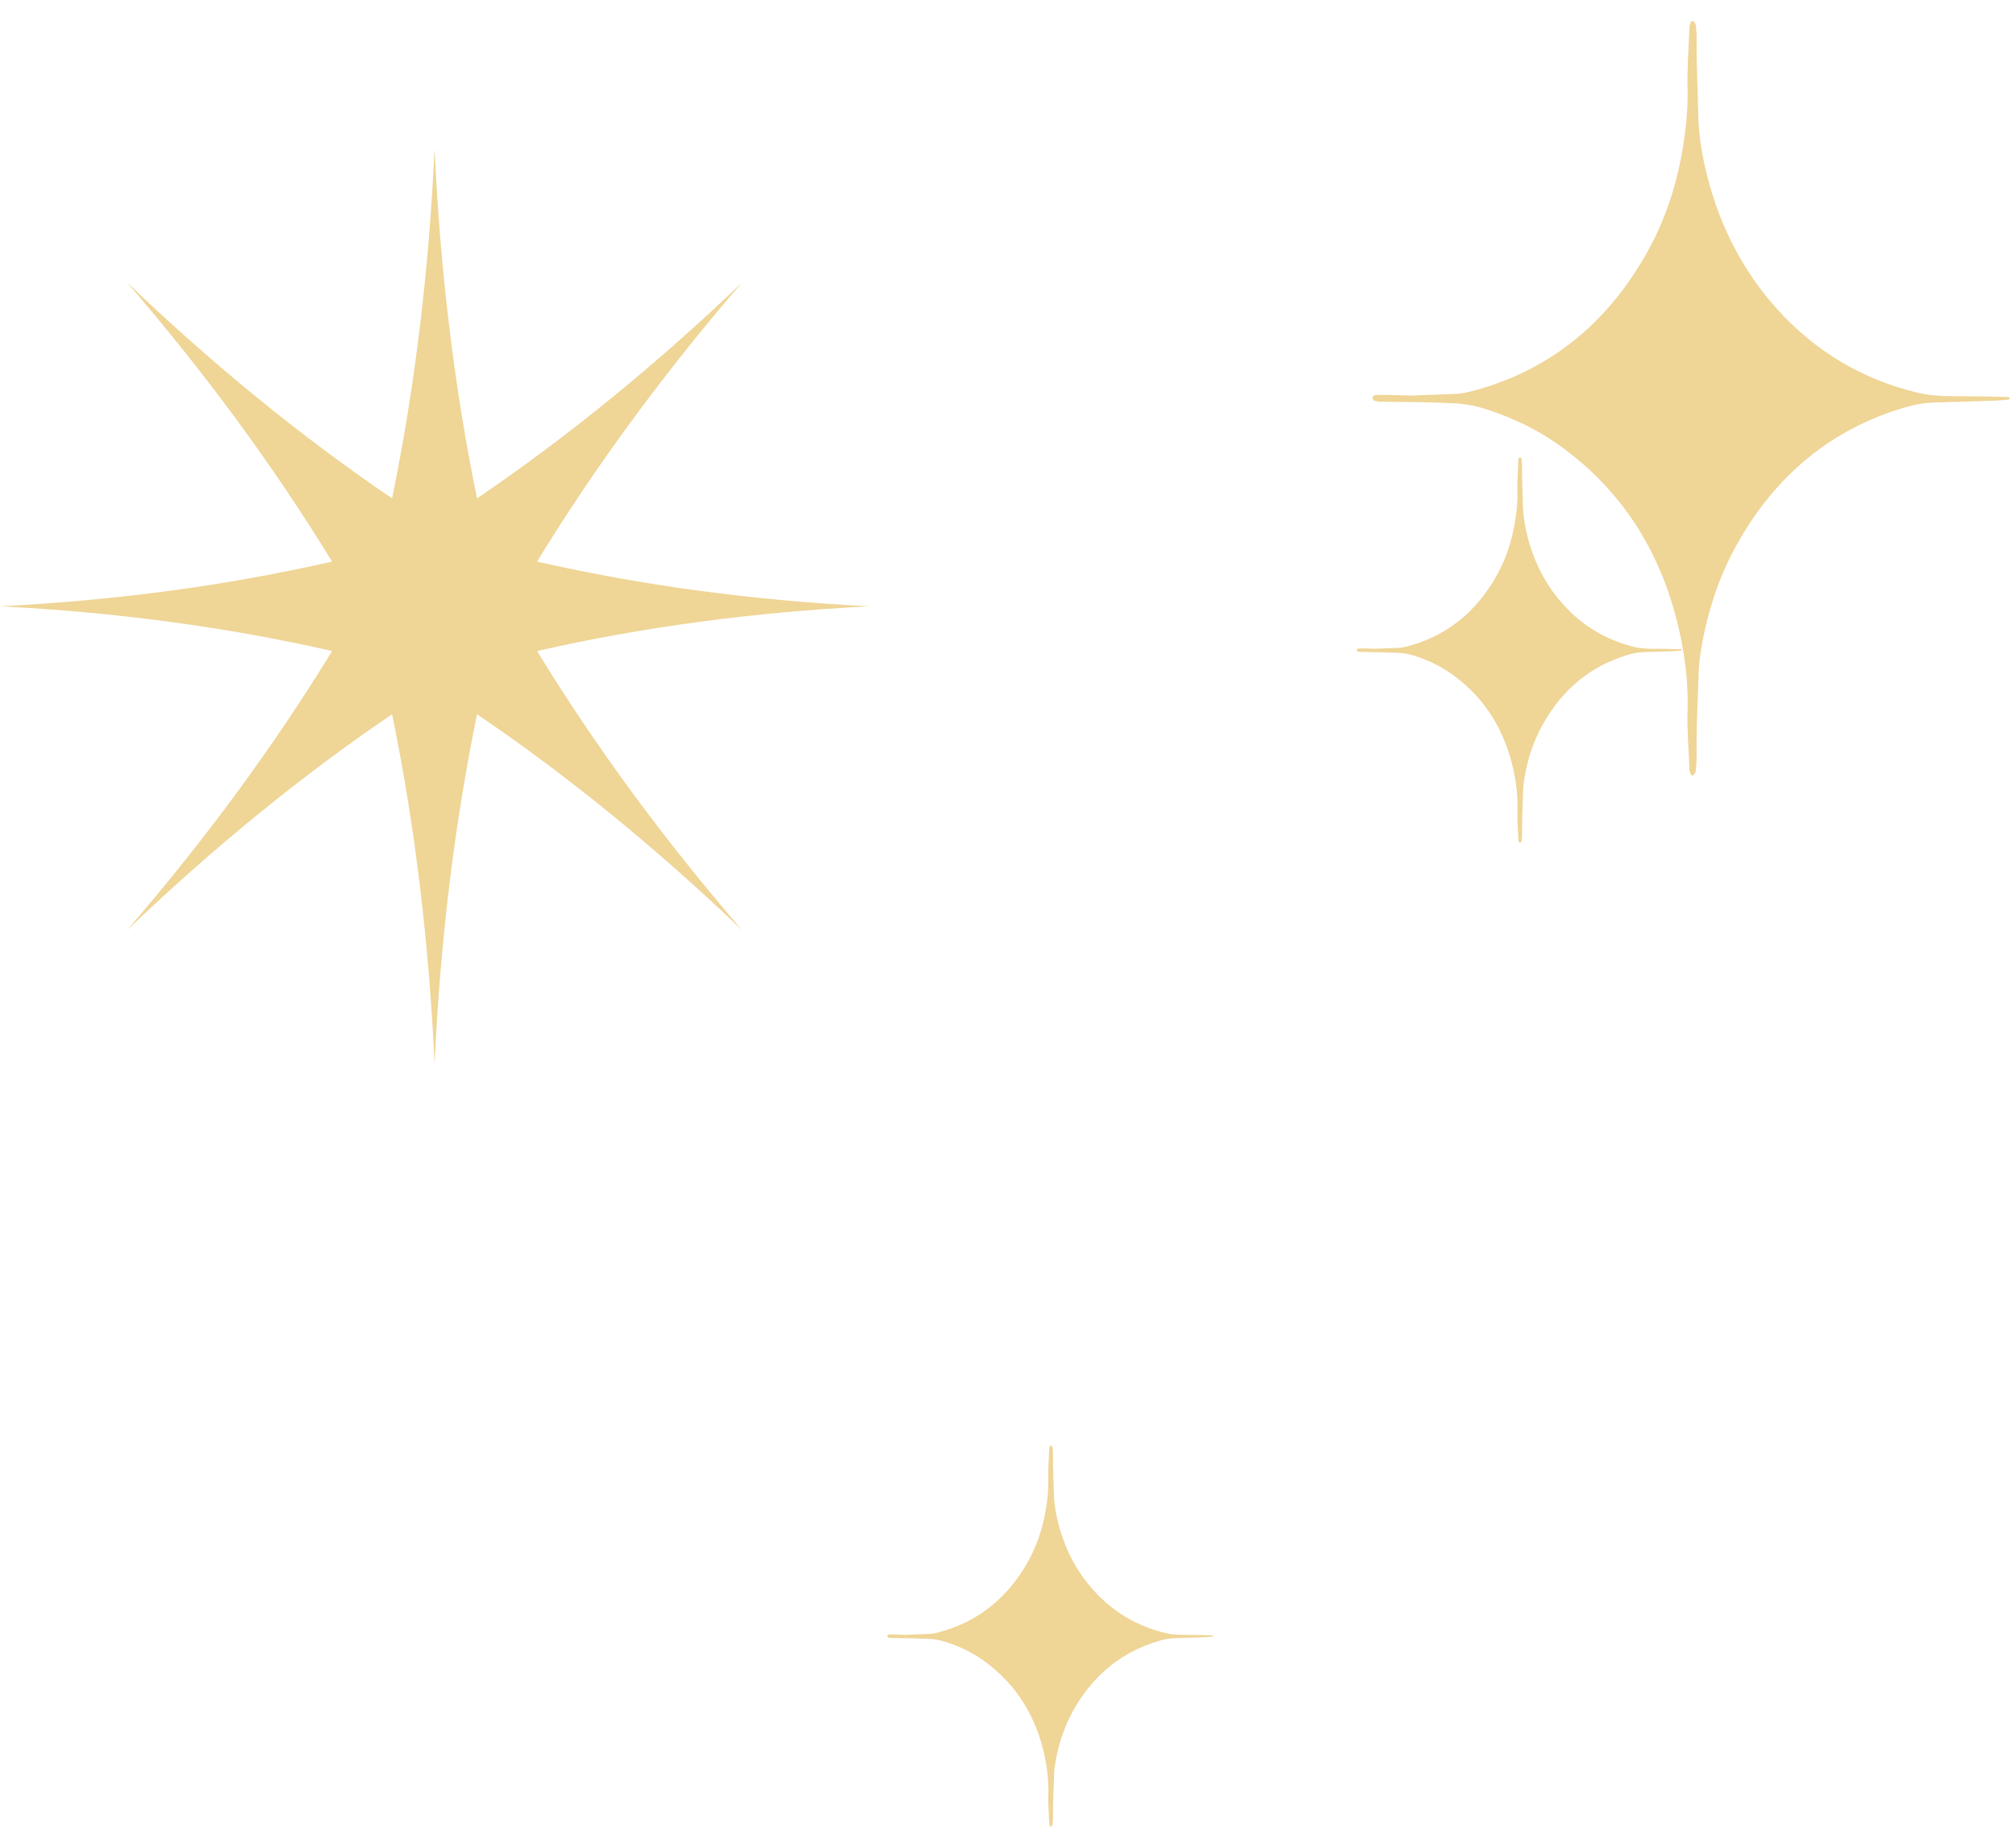 <svg width="92" height="84" viewBox="0 0 92 84" fill="none" xmlns="http://www.w3.org/2000/svg">
<path d="M24.509 29.71C29.338 28.608 34.407 27.936 39.663 27.669C34.407 27.402 29.338 26.73 24.509 25.628C27.183 21.252 30.316 17.005 33.856 12.899C29.958 16.627 25.925 19.924 21.77 22.743C20.723 17.657 20.085 12.319 19.832 6.783C19.578 12.319 18.94 17.657 17.893 22.743C13.738 19.927 9.706 16.627 5.807 12.899C9.347 17.005 12.477 21.252 15.155 25.628C10.325 26.73 5.257 27.402 0 27.669C5.257 27.936 10.325 28.608 15.155 29.71C12.481 34.087 9.347 38.333 5.807 42.439C9.706 38.711 13.738 35.411 17.893 32.595C18.94 37.681 19.578 43.019 19.832 48.555C20.085 43.019 20.723 37.681 21.77 32.595C25.925 35.411 29.958 38.711 33.856 42.439C30.316 38.333 27.183 34.087 24.509 29.71Z" fill="#E9C46A" fill-opacity="0.7"/>
<path d="M64.414 18.052C65.218 18.021 65.811 17.998 66.404 17.976C66.644 17.964 66.881 17.926 67.117 17.864C70.649 16.953 73.316 14.811 75.16 11.528C75.971 10.084 76.491 8.517 76.775 6.866C76.935 5.931 77.033 4.989 77.011 4.039C76.989 3.181 77.055 2.33 77.088 1.476C77.095 1.315 77.088 1.15 77.168 1.005C77.179 0.985 77.2 0.951 77.208 0.955C77.248 0.966 77.299 0.982 77.32 1.012C77.357 1.066 77.393 1.135 77.397 1.196C77.415 1.403 77.43 1.61 77.426 1.821C77.412 2.977 77.481 4.131 77.502 5.288C77.524 6.264 77.692 7.215 77.939 8.153C78.528 10.398 79.558 12.39 81.082 14.087C82.853 16.056 85.007 17.32 87.513 17.922C88.204 18.087 88.906 18.079 89.608 18.083C90.288 18.083 90.969 18.102 91.649 18.117C91.674 18.117 91.696 18.167 91.722 18.19C91.703 18.205 91.689 18.232 91.671 18.232C91.496 18.251 91.322 18.27 91.147 18.278C90.205 18.313 89.259 18.343 88.317 18.366C87.829 18.378 87.36 18.466 86.891 18.604C83.562 19.592 81.042 21.684 79.285 24.806C78.379 26.415 77.837 28.17 77.572 30.012C77.513 30.422 77.517 30.844 77.499 31.257C77.451 32.387 77.412 33.521 77.422 34.655C77.422 34.839 77.408 35.023 77.382 35.207C77.375 35.264 77.32 35.322 77.281 35.368C77.24 35.414 77.208 35.402 77.175 35.353C77.091 35.23 77.099 35.092 77.091 34.954C77.059 34.123 76.986 33.295 77.011 32.46C77.04 31.414 76.949 30.38 76.753 29.357C76.036 25.614 74.265 22.58 71.26 20.393C70.224 19.638 69.092 19.09 67.888 18.696C67.404 18.539 66.91 18.431 66.404 18.408C65.855 18.382 65.309 18.363 64.76 18.351C64.167 18.34 63.574 18.34 62.981 18.332C62.898 18.332 62.81 18.305 62.727 18.286C62.668 18.274 62.614 18.179 62.639 18.133C62.661 18.094 62.69 18.041 62.723 18.037C62.85 18.021 62.981 18.014 63.112 18.018C63.618 18.029 64.12 18.044 64.414 18.052Z" fill="#E9C46A" fill-opacity="0.7"/>
<path d="M62.813 29.602C63.225 29.587 63.526 29.576 63.828 29.564C63.952 29.56 64.072 29.537 64.192 29.507C65.996 29.039 67.357 27.947 68.299 26.27C68.714 25.53 68.979 24.733 69.125 23.887C69.208 23.408 69.259 22.929 69.245 22.442C69.234 22.006 69.267 21.569 69.285 21.132C69.285 21.052 69.285 20.968 69.325 20.891C69.332 20.879 69.343 20.864 69.347 20.864C69.368 20.872 69.394 20.875 69.405 20.895C69.423 20.922 69.441 20.956 69.445 20.991C69.452 21.098 69.463 21.201 69.459 21.308C69.452 21.898 69.489 22.488 69.499 23.078C69.51 23.576 69.598 24.063 69.721 24.542C70.023 25.687 70.547 26.706 71.326 27.572C72.228 28.579 73.33 29.223 74.61 29.53C74.963 29.614 75.323 29.61 75.68 29.61C76.025 29.61 76.374 29.622 76.72 29.629C76.731 29.629 76.746 29.652 76.756 29.668C76.749 29.675 76.742 29.691 76.731 29.691C76.644 29.698 76.553 29.71 76.465 29.713C75.985 29.729 75.501 29.748 75.021 29.759C74.774 29.767 74.534 29.809 74.294 29.882C72.591 30.388 71.307 31.456 70.409 33.05C69.947 33.874 69.67 34.766 69.536 35.709C69.507 35.919 69.507 36.134 69.499 36.345C69.474 36.923 69.456 37.502 69.459 38.08C69.459 38.176 69.452 38.268 69.438 38.364C69.434 38.394 69.405 38.421 69.387 38.448C69.365 38.471 69.35 38.463 69.332 38.44C69.288 38.379 69.292 38.306 69.288 38.237C69.27 37.812 69.234 37.391 69.248 36.965C69.263 36.433 69.216 35.904 69.118 35.383C68.75 33.472 67.848 31.924 66.313 30.805C65.785 30.418 65.204 30.139 64.592 29.939C64.345 29.859 64.094 29.805 63.836 29.794C63.556 29.782 63.276 29.771 62.995 29.763C62.694 29.756 62.392 29.759 62.09 29.752C62.046 29.752 62.002 29.736 61.959 29.729C61.93 29.721 61.901 29.675 61.915 29.652C61.926 29.633 61.941 29.606 61.959 29.602C62.024 29.595 62.09 29.591 62.159 29.591C62.417 29.595 62.675 29.602 62.825 29.61L62.813 29.602Z" fill="#E9C46A" fill-opacity="0.7"/>
<path d="M41.394 74.602C41.806 74.587 42.108 74.576 42.411 74.564C42.535 74.561 42.655 74.538 42.775 74.507C44.583 74.045 45.946 72.965 46.89 71.306C47.305 70.575 47.571 69.787 47.717 68.949C47.801 68.476 47.852 68.002 47.837 67.521C47.827 67.089 47.859 66.657 47.878 66.225C47.878 66.145 47.878 66.062 47.918 65.986C47.925 65.975 47.936 65.96 47.94 65.96C47.961 65.967 47.987 65.971 47.998 65.99C48.016 66.017 48.034 66.051 48.038 66.085C48.045 66.191 48.056 66.293 48.053 66.399C48.045 66.983 48.082 67.566 48.093 68.15C48.104 68.642 48.191 69.124 48.315 69.597C48.617 70.73 49.142 71.738 49.922 72.594C50.826 73.591 51.93 74.227 53.213 74.53C53.567 74.614 53.928 74.61 54.285 74.61C54.631 74.61 54.981 74.621 55.327 74.629C55.338 74.629 55.353 74.651 55.364 74.667C55.356 74.674 55.349 74.689 55.338 74.689C55.251 74.697 55.159 74.708 55.072 74.712C54.591 74.727 54.106 74.746 53.625 74.758C53.377 74.765 53.137 74.807 52.896 74.879C51.191 75.379 49.904 76.436 49.004 78.012C48.541 78.827 48.264 79.71 48.129 80.642C48.1 80.85 48.1 81.062 48.093 81.271C48.067 81.843 48.049 82.415 48.053 82.987C48.053 83.082 48.045 83.173 48.031 83.267C48.027 83.298 47.998 83.324 47.98 83.351C47.958 83.374 47.943 83.366 47.925 83.343C47.881 83.283 47.885 83.211 47.881 83.142C47.863 82.722 47.827 82.305 47.841 81.885C47.856 81.358 47.808 80.835 47.71 80.32C47.342 78.429 46.438 76.898 44.9 75.792C44.371 75.409 43.788 75.133 43.176 74.936C42.928 74.856 42.677 74.803 42.418 74.792C42.137 74.78 41.857 74.769 41.576 74.761C41.274 74.754 40.971 74.758 40.669 74.75C40.625 74.75 40.581 74.735 40.537 74.727C40.508 74.72 40.479 74.674 40.494 74.651C40.505 74.632 40.519 74.606 40.537 74.602C40.603 74.595 40.669 74.591 40.738 74.591C40.997 74.595 41.255 74.602 41.405 74.61L41.394 74.602Z" fill="#E9C46A" fill-opacity="0.7"/>
</svg>
